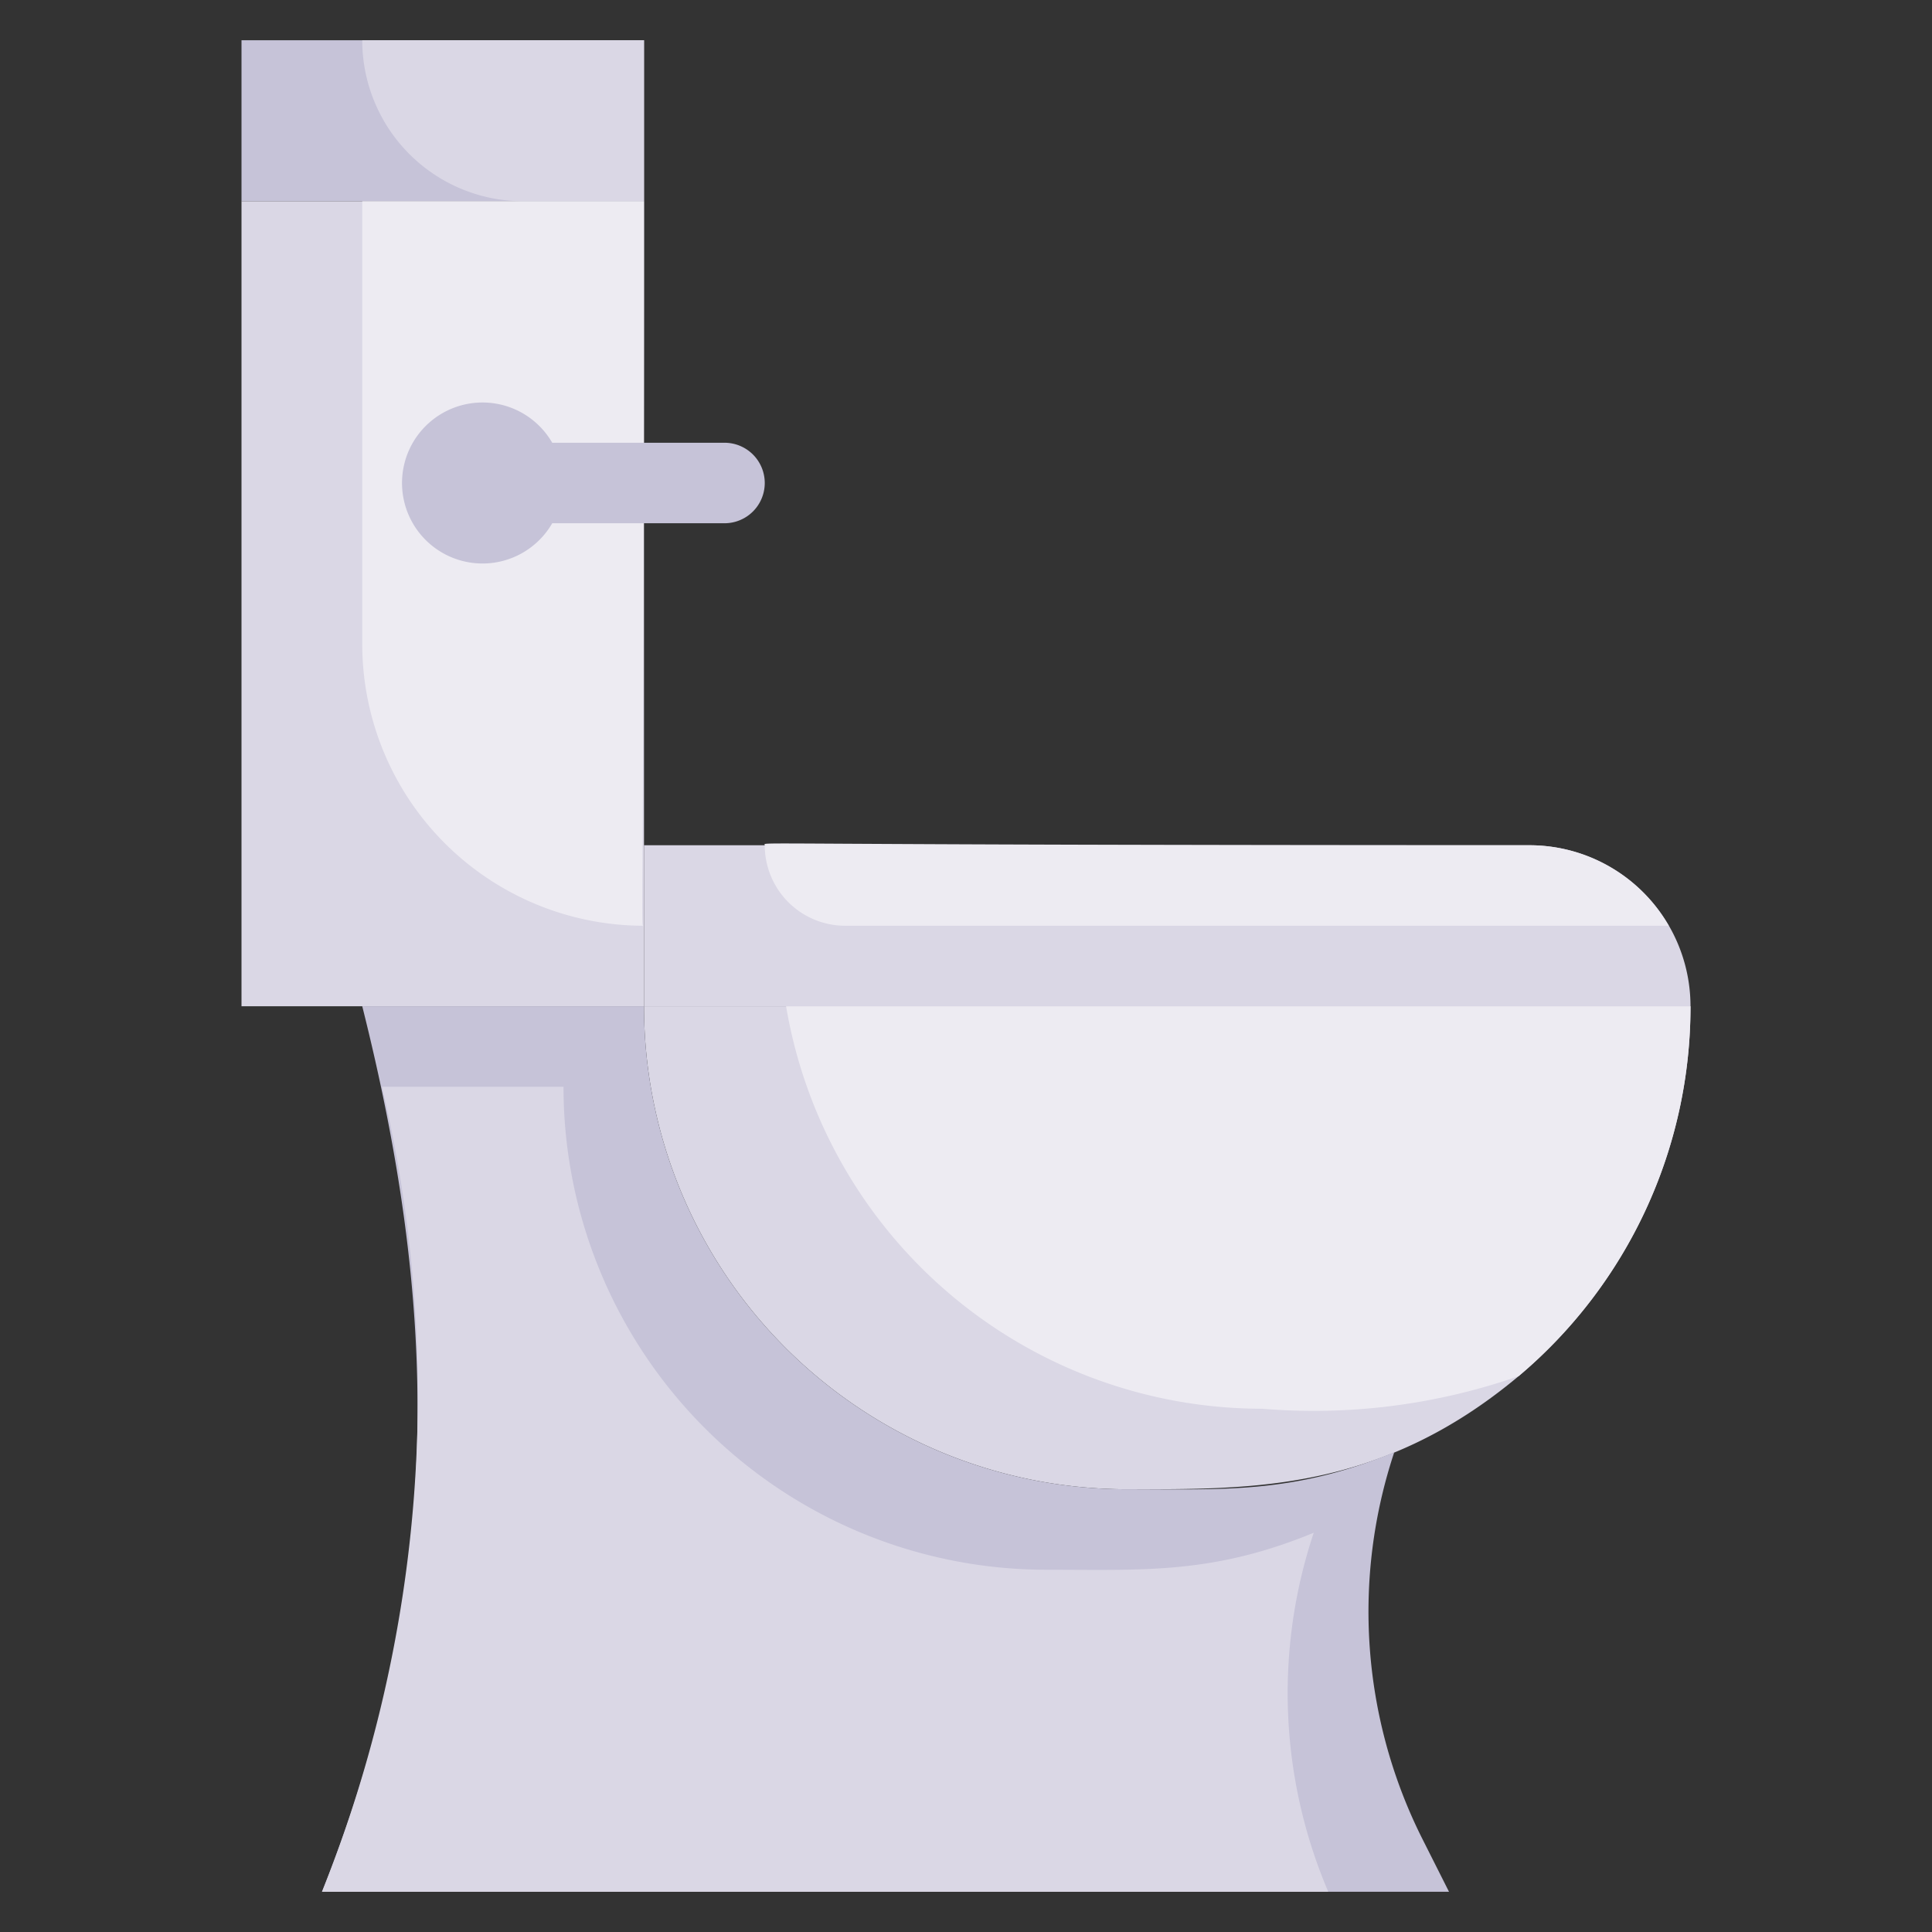 <svg xmlns="http://www.w3.org/2000/svg" viewBox="0 0 48 48"><rect x="0" y="0" width="48" height="48" fill="#333333" stroke="none"/><defs><style>.cls-1{fill:#dad7e5;}.cls-2{fill:#edebf2;}.cls-3{fill:#c6c3d8;}</style></defs><title>Toilets</title><g id="Toilets"><path class="cls-1" d="M42,25a12,12,0,0,1-4.27,9.19C34.29,37.07,31.07,37,28,37A12,12,0,0,1,16,25Z"/><path class="cls-2" d="M42,25a12,12,0,0,1-4.27,9.19,15.45,15.45,0,0,1-6.37.81A12,12,0,0,1,19.53,25Z"/><rect class="cls-3" x="6" y="1" width="10" height="4"/><path class="cls-1" d="M16,1V5H13A4,4,0,0,1,9,1Z"/><rect class="cls-1" x="6" y="5" width="10" height="20"/><path class="cls-2" d="M16,5c0,18.76-.1,18,0,18a7,7,0,0,1-7-7V5Z"/><path class="cls-3" d="M36,47H8c3.2-8,2.78-14.91,1-22h7A12,12,0,0,0,28,37c2.39,0,4.12.12,6.64-.92a12.57,12.57,0,0,0,.68,9.57Z"/><path class="cls-1" d="M8,47A33.24,33.24,0,0,0,9.49,27H14A12,12,0,0,0,26,39c2.39,0,4.12.12,6.64-.92A12.58,12.58,0,0,0,33,47Z"/><path class="cls-1" d="M42,25H16V21H38A4,4,0,0,1,42,25Z"/><path class="cls-2" d="M41.46,23H21a2,2,0,0,1-2-2c0-.1-.93,0,19,0A4,4,0,0,1,41.46,23Z"/><path class="cls-3" d="M18,11H13.72a2,2,0,1,0,0,2H18A1,1,0,0,0,18,11Z"/></g></svg>